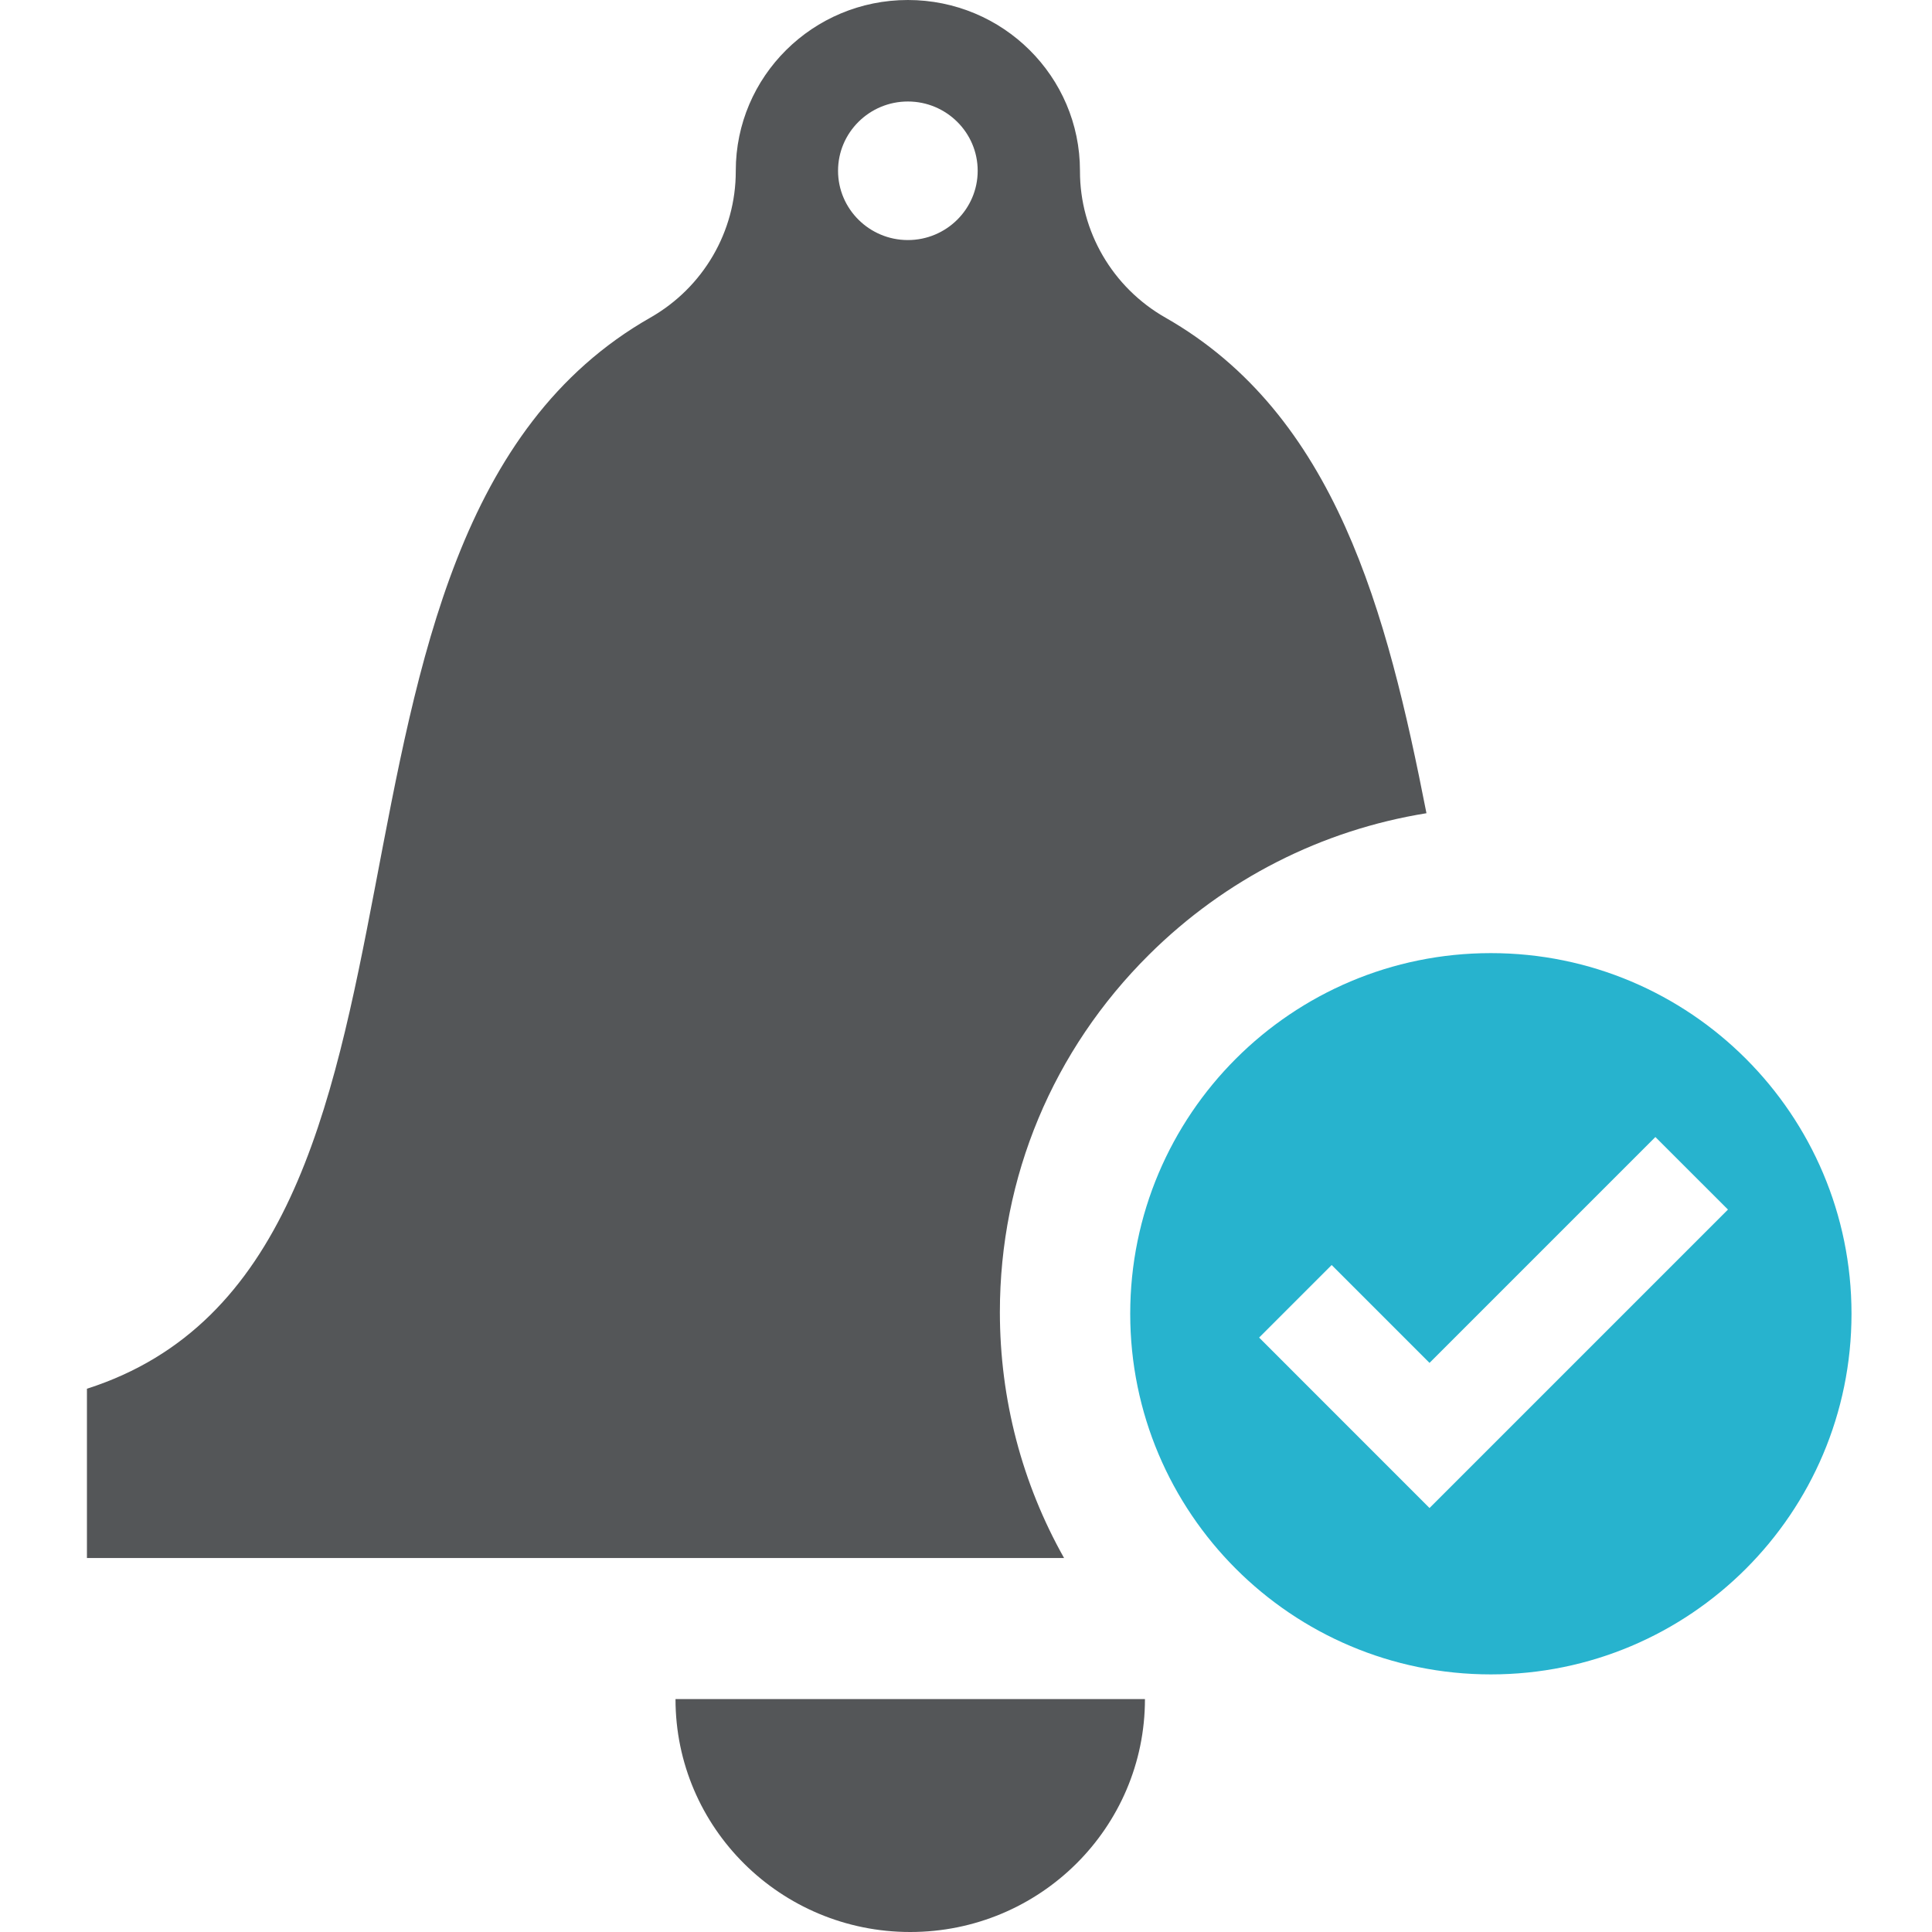 <?xml version="1.0" encoding="UTF-8" standalone="no"?>
<svg width="200px" height="200px" viewBox="0 0 200 200" version="1.1" xmlns="http://www.w3.org/2000/svg" xmlns:xlink="http://www.w3.org/1999/xlink">
    <!-- Generator: Sketch 44.1 (41455) - http://www.bohemiancoding.com/sketch -->
    <title>alert-idle</title>
    <desc>Created with Sketch.</desc>
    <defs></defs>
    <g id="Page-1" stroke="none" stroke-width="1" fill="none" fill-rule="evenodd">
        <g id="alert-idle">
            <path d="M69.928,175.889 L118.525,175.889 C118.525,189.205 107.646,200 94.226,200 C80.807,200 69.928,189.205 69.928,175.889 M147.667,84.184 C143.586,63.407 138.31,42.941 120.64,32.879 C115.174,29.765 111.787,23.964 111.798,17.708 L111.798,17.677 C111.798,7.916 103.823,0 93.982,0 C84.143,0 76.167,7.916 76.167,17.677 L76.167,17.708 C76.177,23.972 72.8,29.76 67.325,32.879 C27.653,55.471 50.448,130.501 9,143.761 L9,161.287 L110.153,161.287 C105.817,153.588 103.507,144.881 103.507,135.82 C103.507,121.844 108.995,108.703 118.955,98.82 C126.863,90.973 136.84,85.931 147.667,84.184 M93.982,24.851 C89.999,24.851 86.754,21.633 86.754,17.679 C86.754,13.723 89.999,10.507 93.982,10.507 C97.969,10.507 101.21,13.723 101.21,17.679 C101.21,21.633 97.969,24.851 93.982,24.851" id="Fill-115" fill="#545658"></path>
            <path d="M147.983,156.11 L130.344,138.466 L137.854,130.955 L147.983,141.086 L171.365,117.703 L178.878,125.213 L147.983,156.11 Z M154.334,98.667 C133.715,98.667 117,115.381 117,135.999 C117,156.62 133.715,173.333 154.334,173.333 C174.952,173.333 191.667,156.62 191.667,135.999 C191.667,115.381 174.952,98.667 154.334,98.667 L154.334,98.667 Z" id="Fill-116" fill="#27B3CE"></path>
        </g>
    </g>
</svg>